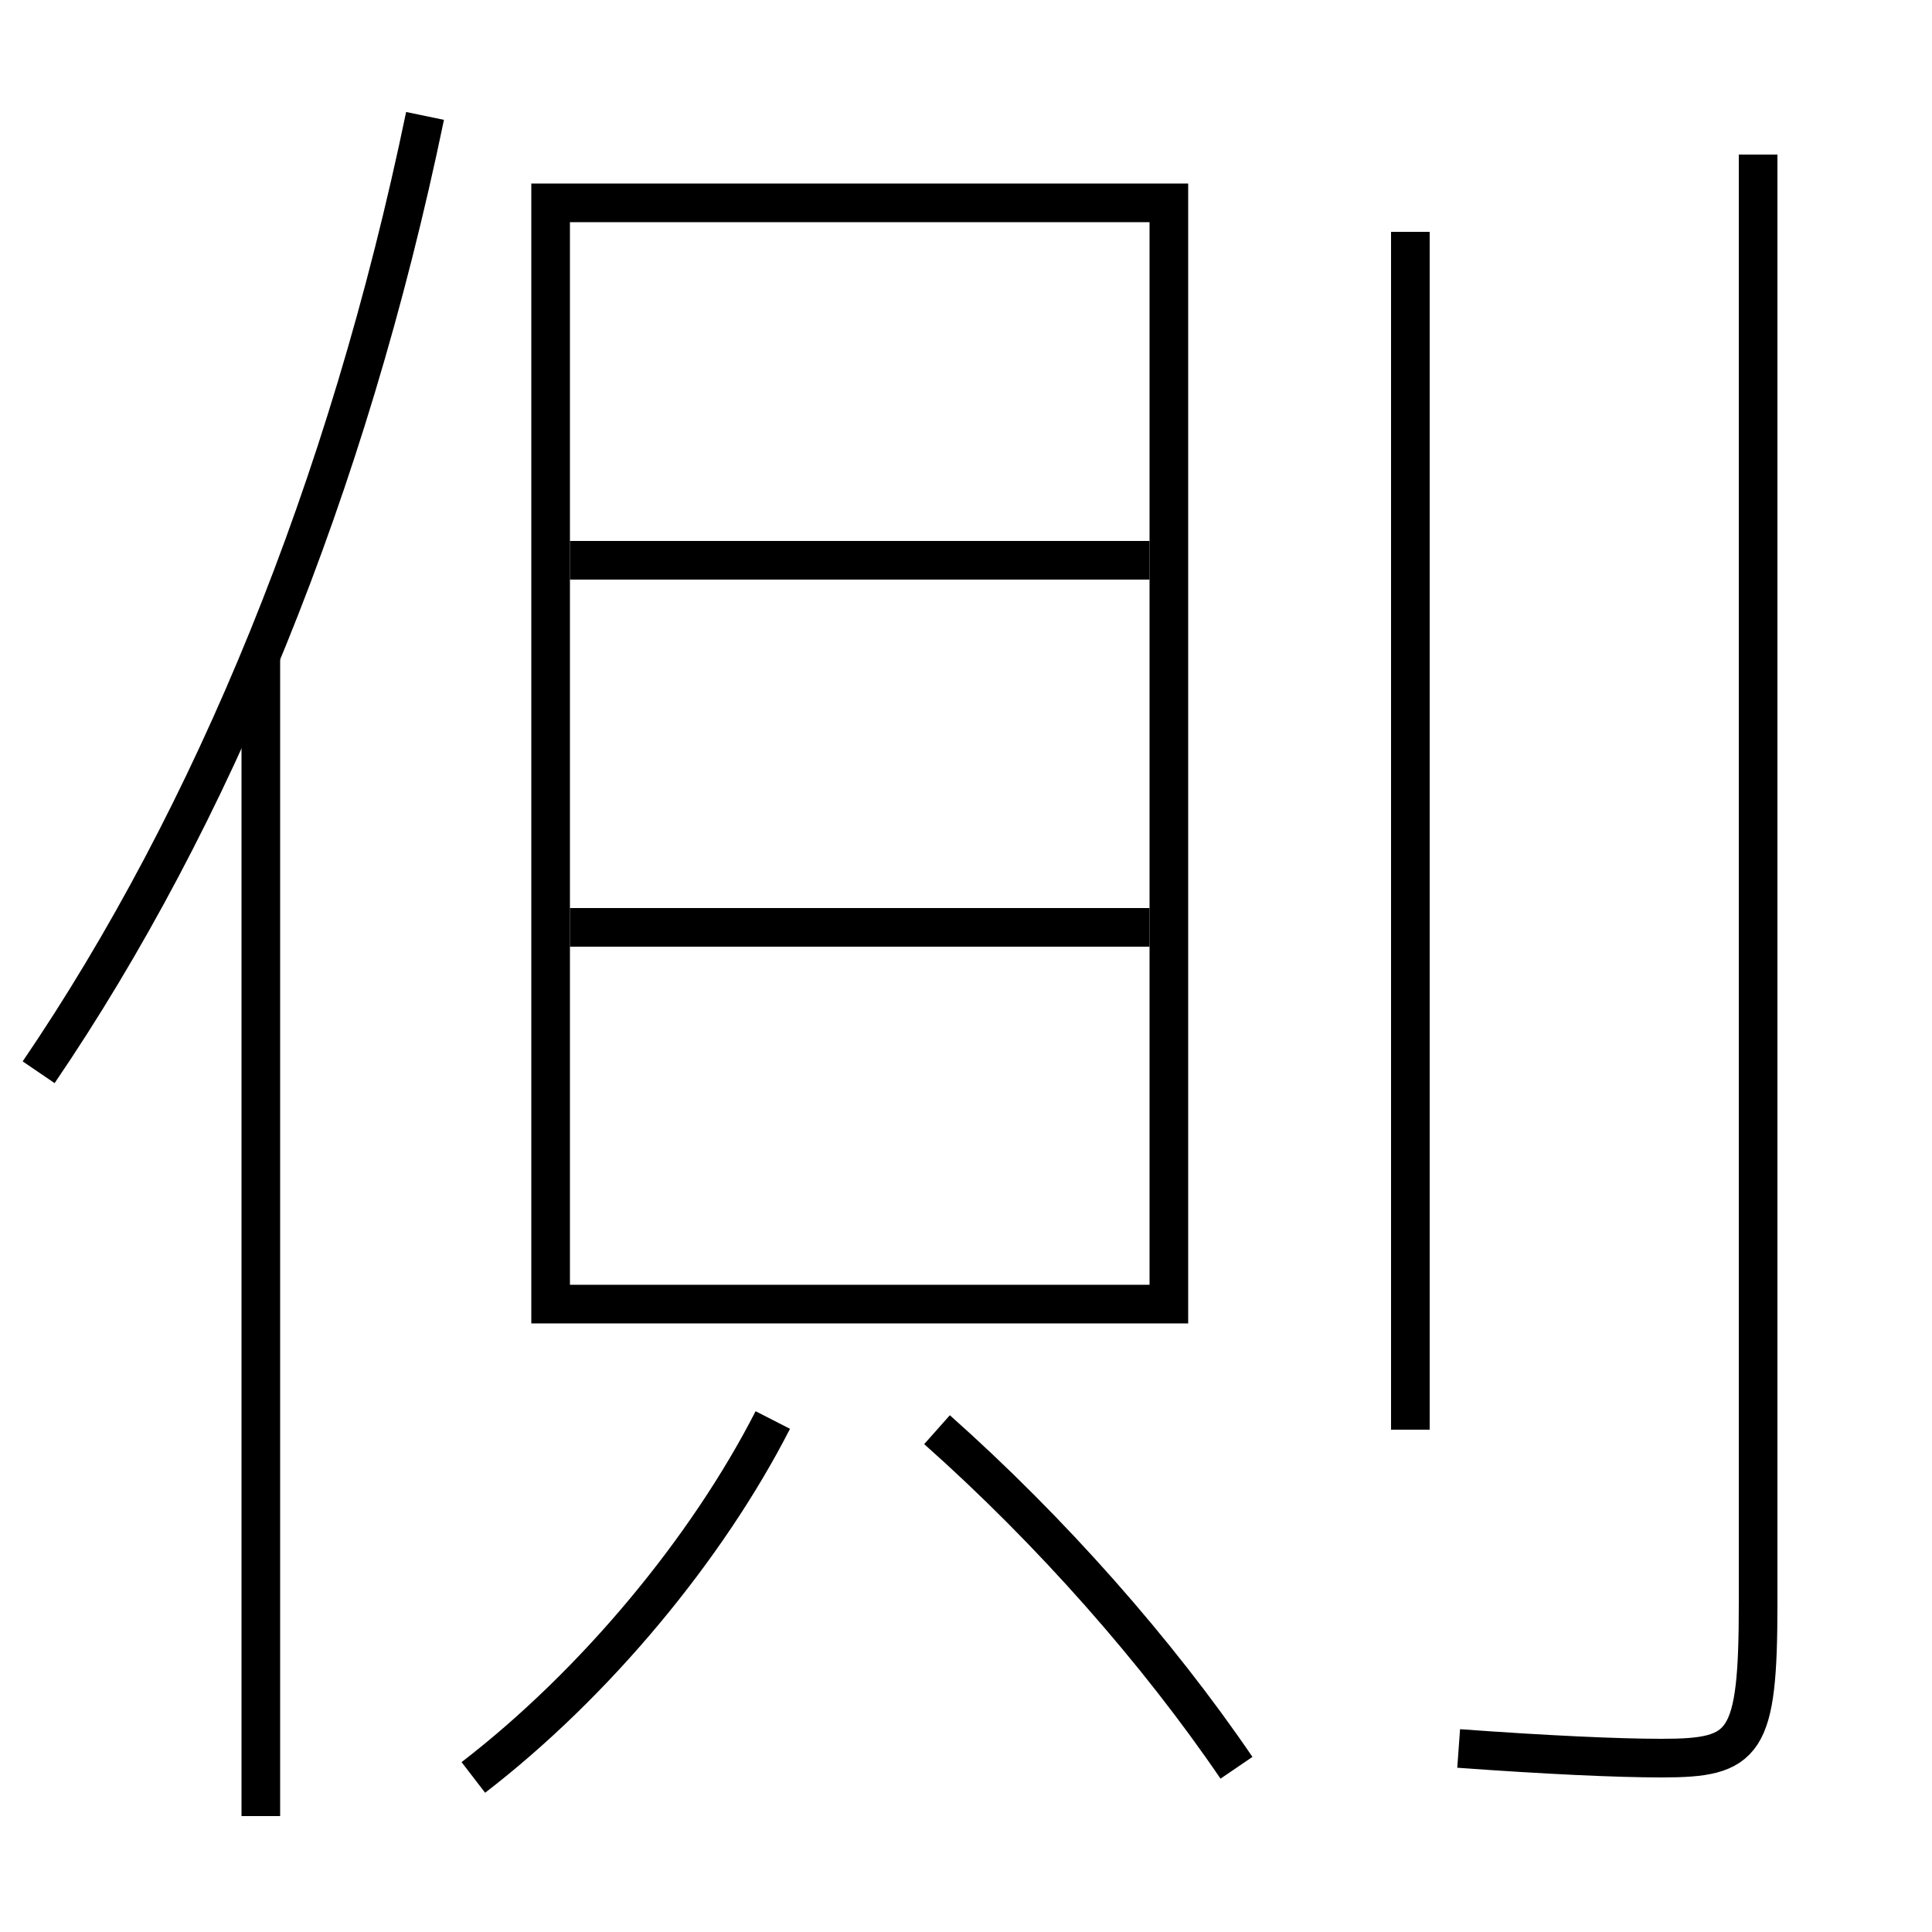 <?xml version='1.0' encoding='utf-8'?>
<svg xmlns="http://www.w3.org/2000/svg" height="100px" version="1.0" viewBox="0 0 100 100" width="100px" x="0px" y="0px">
<line fill="none" stroke="#000000" stroke-width="2" x1="73" x2="73" y1="74" y2="12" /><line fill="none" stroke="#000000" stroke-width="2" x1="29.5" x2="59.5" y1="48" y2="48" /><line fill="none" stroke="#000000" stroke-width="2" x1="29.5" x2="59.5" y1="29" y2="29" /><line fill="none" stroke="#000000" stroke-width="2" x1="13.5" x2="13.5" y1="94" y2="34" /><polyline fill="none" points="29.5,67.5 60.5,67.5 60.5,10.5 28.5,10.5 28.5,68.5" stroke="#000000" stroke-width="2" /><path d="M91,8 v75.0 c0,7.317 -0.645,8 -5,8 c-2.243,0 -5.943,-0.167 -10.5,-0.5" fill="none" stroke="#000000" stroke-width="2" /><path d="M24.5,92 c6.299,-4.847 12.094,-11.837 15.5,-18.5" fill="none" stroke="#000000" stroke-width="2" /><path d="M64,91.5 c-4.093,-6.009 -9.578,-12.239 -15.5,-17.5" fill="none" stroke="#000000" stroke-width="2" /><path d="M22,6 c-4.002,19.29 -10.986,36.252 -20,49.5" fill="none" stroke="#000000" stroke-width="2" /></svg>